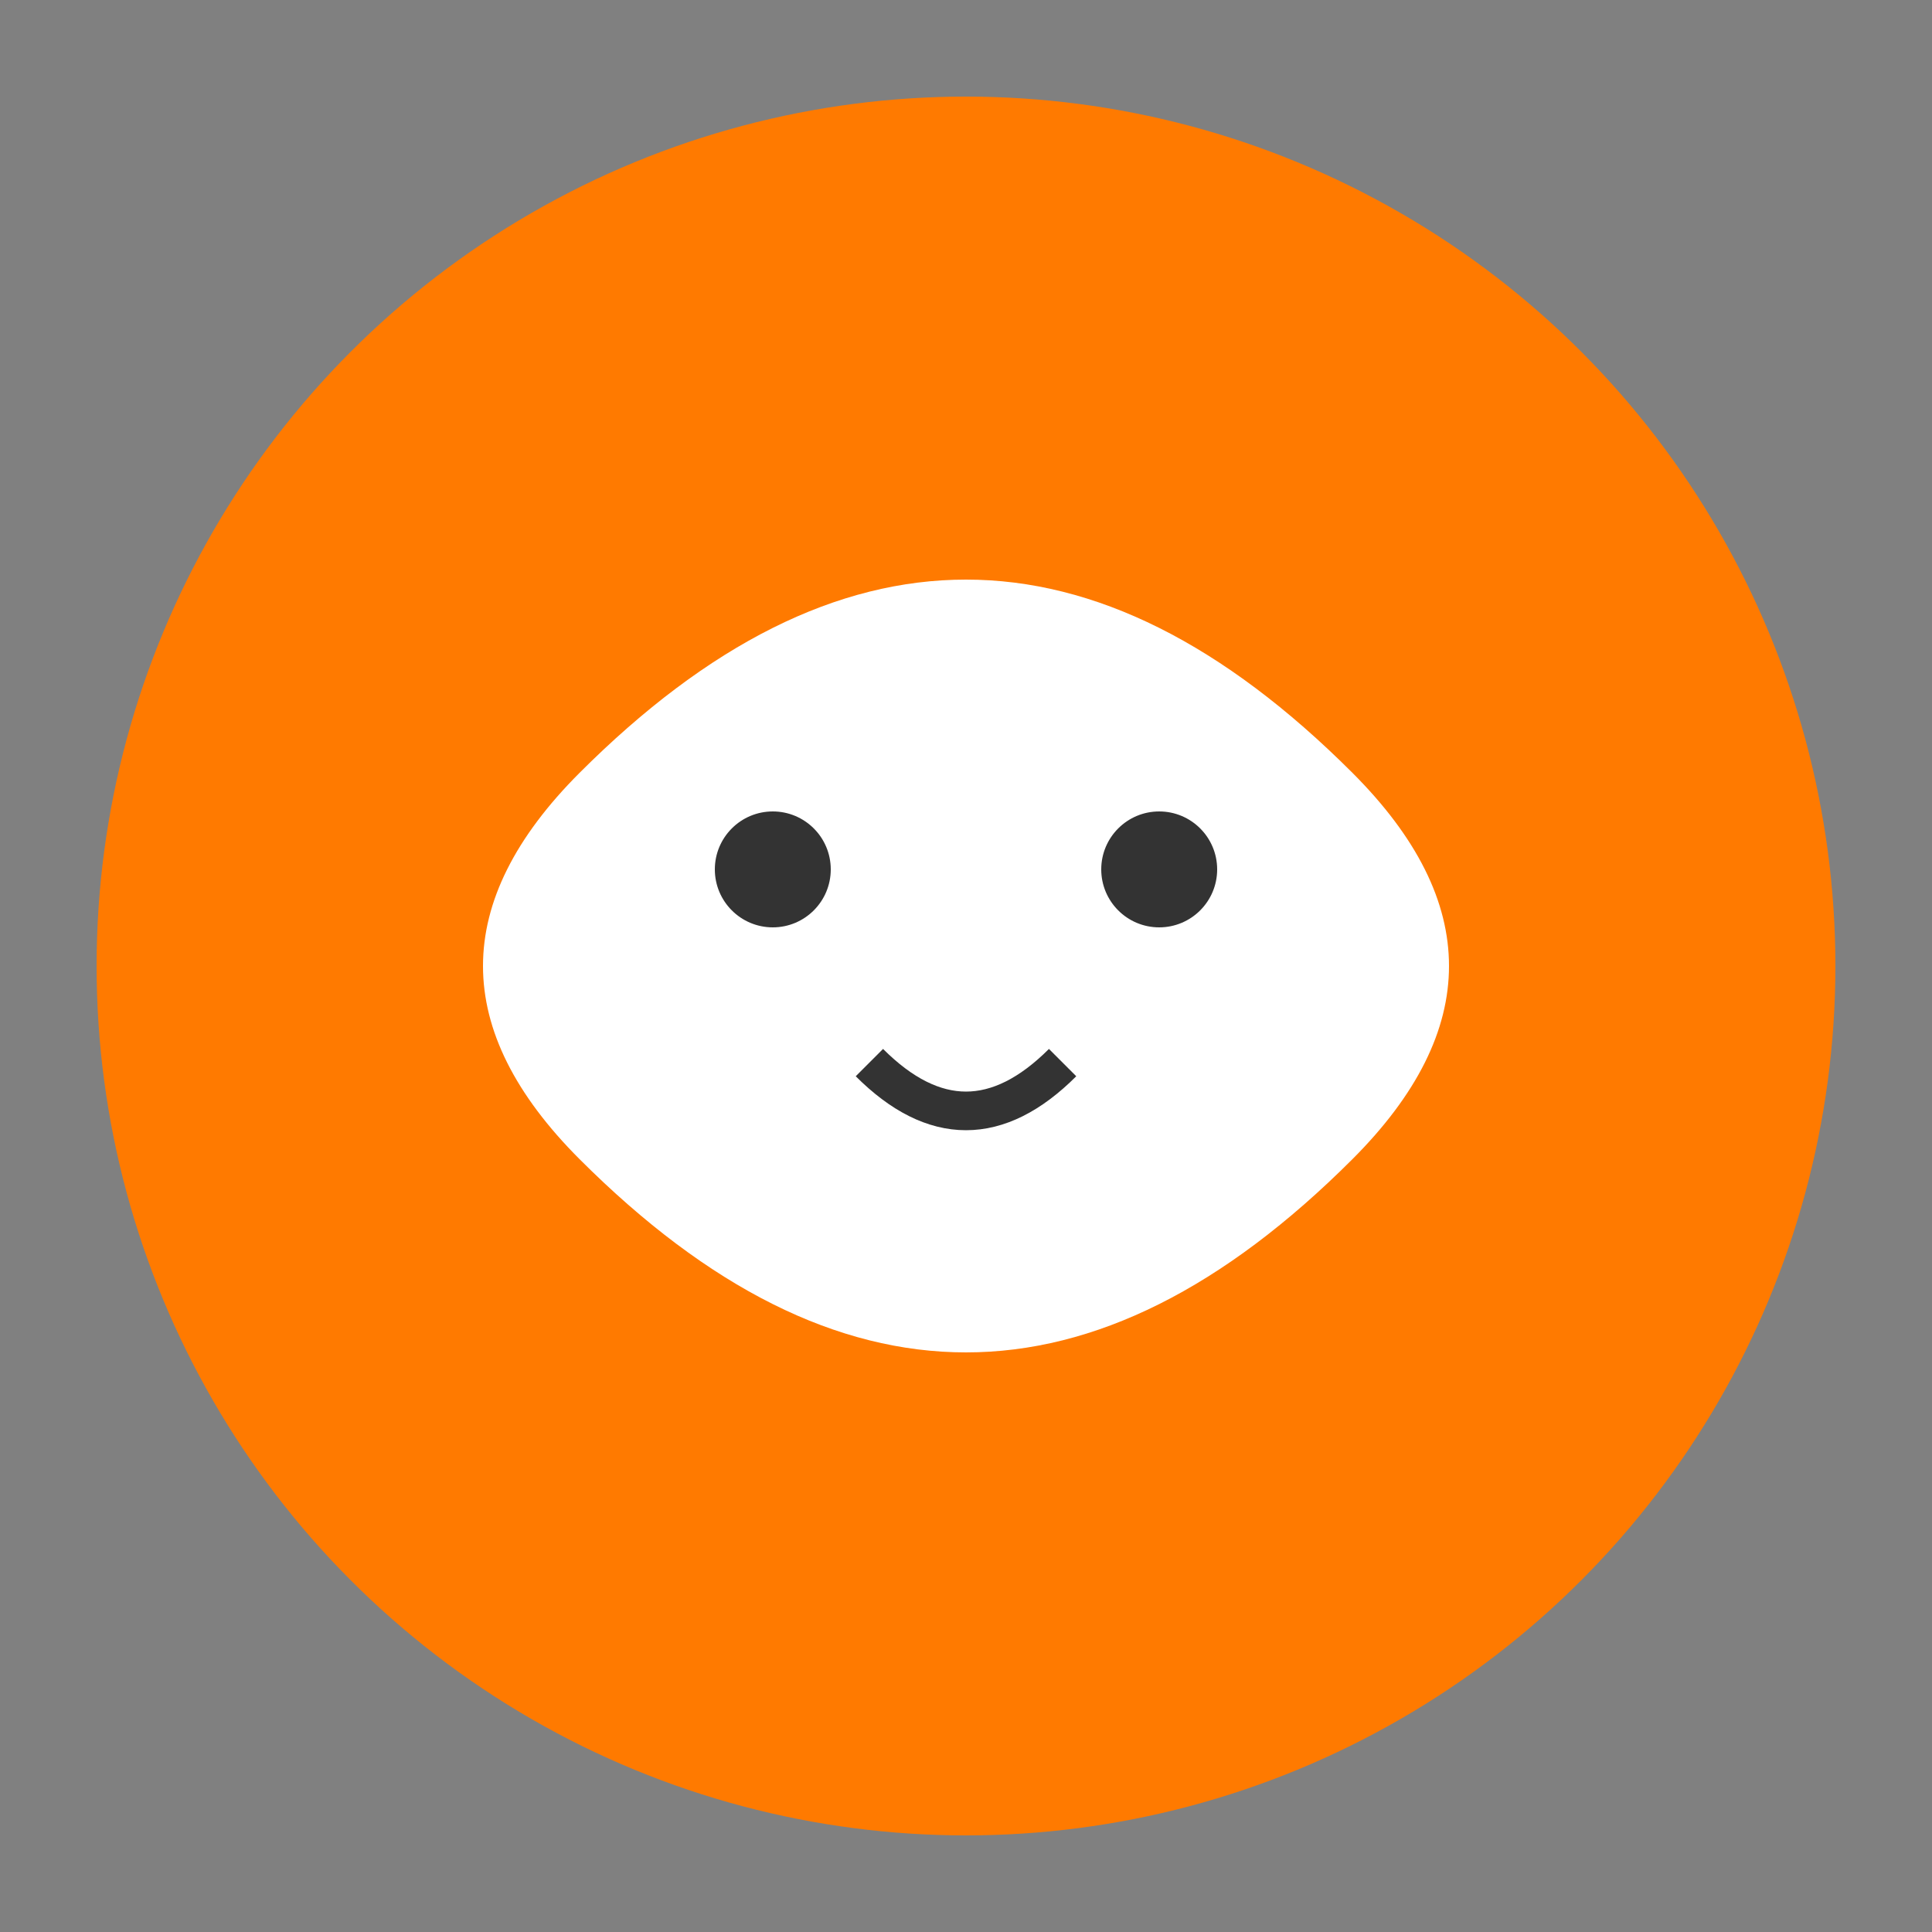 <svg xmlns="http://www.w3.org/2000/svg" viewBox="0 0 100 100">
  <rect x="0" y="0" width="100" height="100" fill="#808080" stroke="none"/>
  <circle cx="50" cy="50" r="45" fill="#ff7a00"/>
  <path d="M30 40 Q50 20 70 40 Q80 50 70 60 Q50 80 30 60 Q20 50 30 40" fill="white"/>
  <circle cx="40" cy="45" r="3" fill="#333"/>
  <circle cx="60" cy="45" r="3" fill="#333"/>
  <path d="M45 55 Q50 60 55 55" stroke="#333" stroke-width="2" fill="none"/>
</svg>
